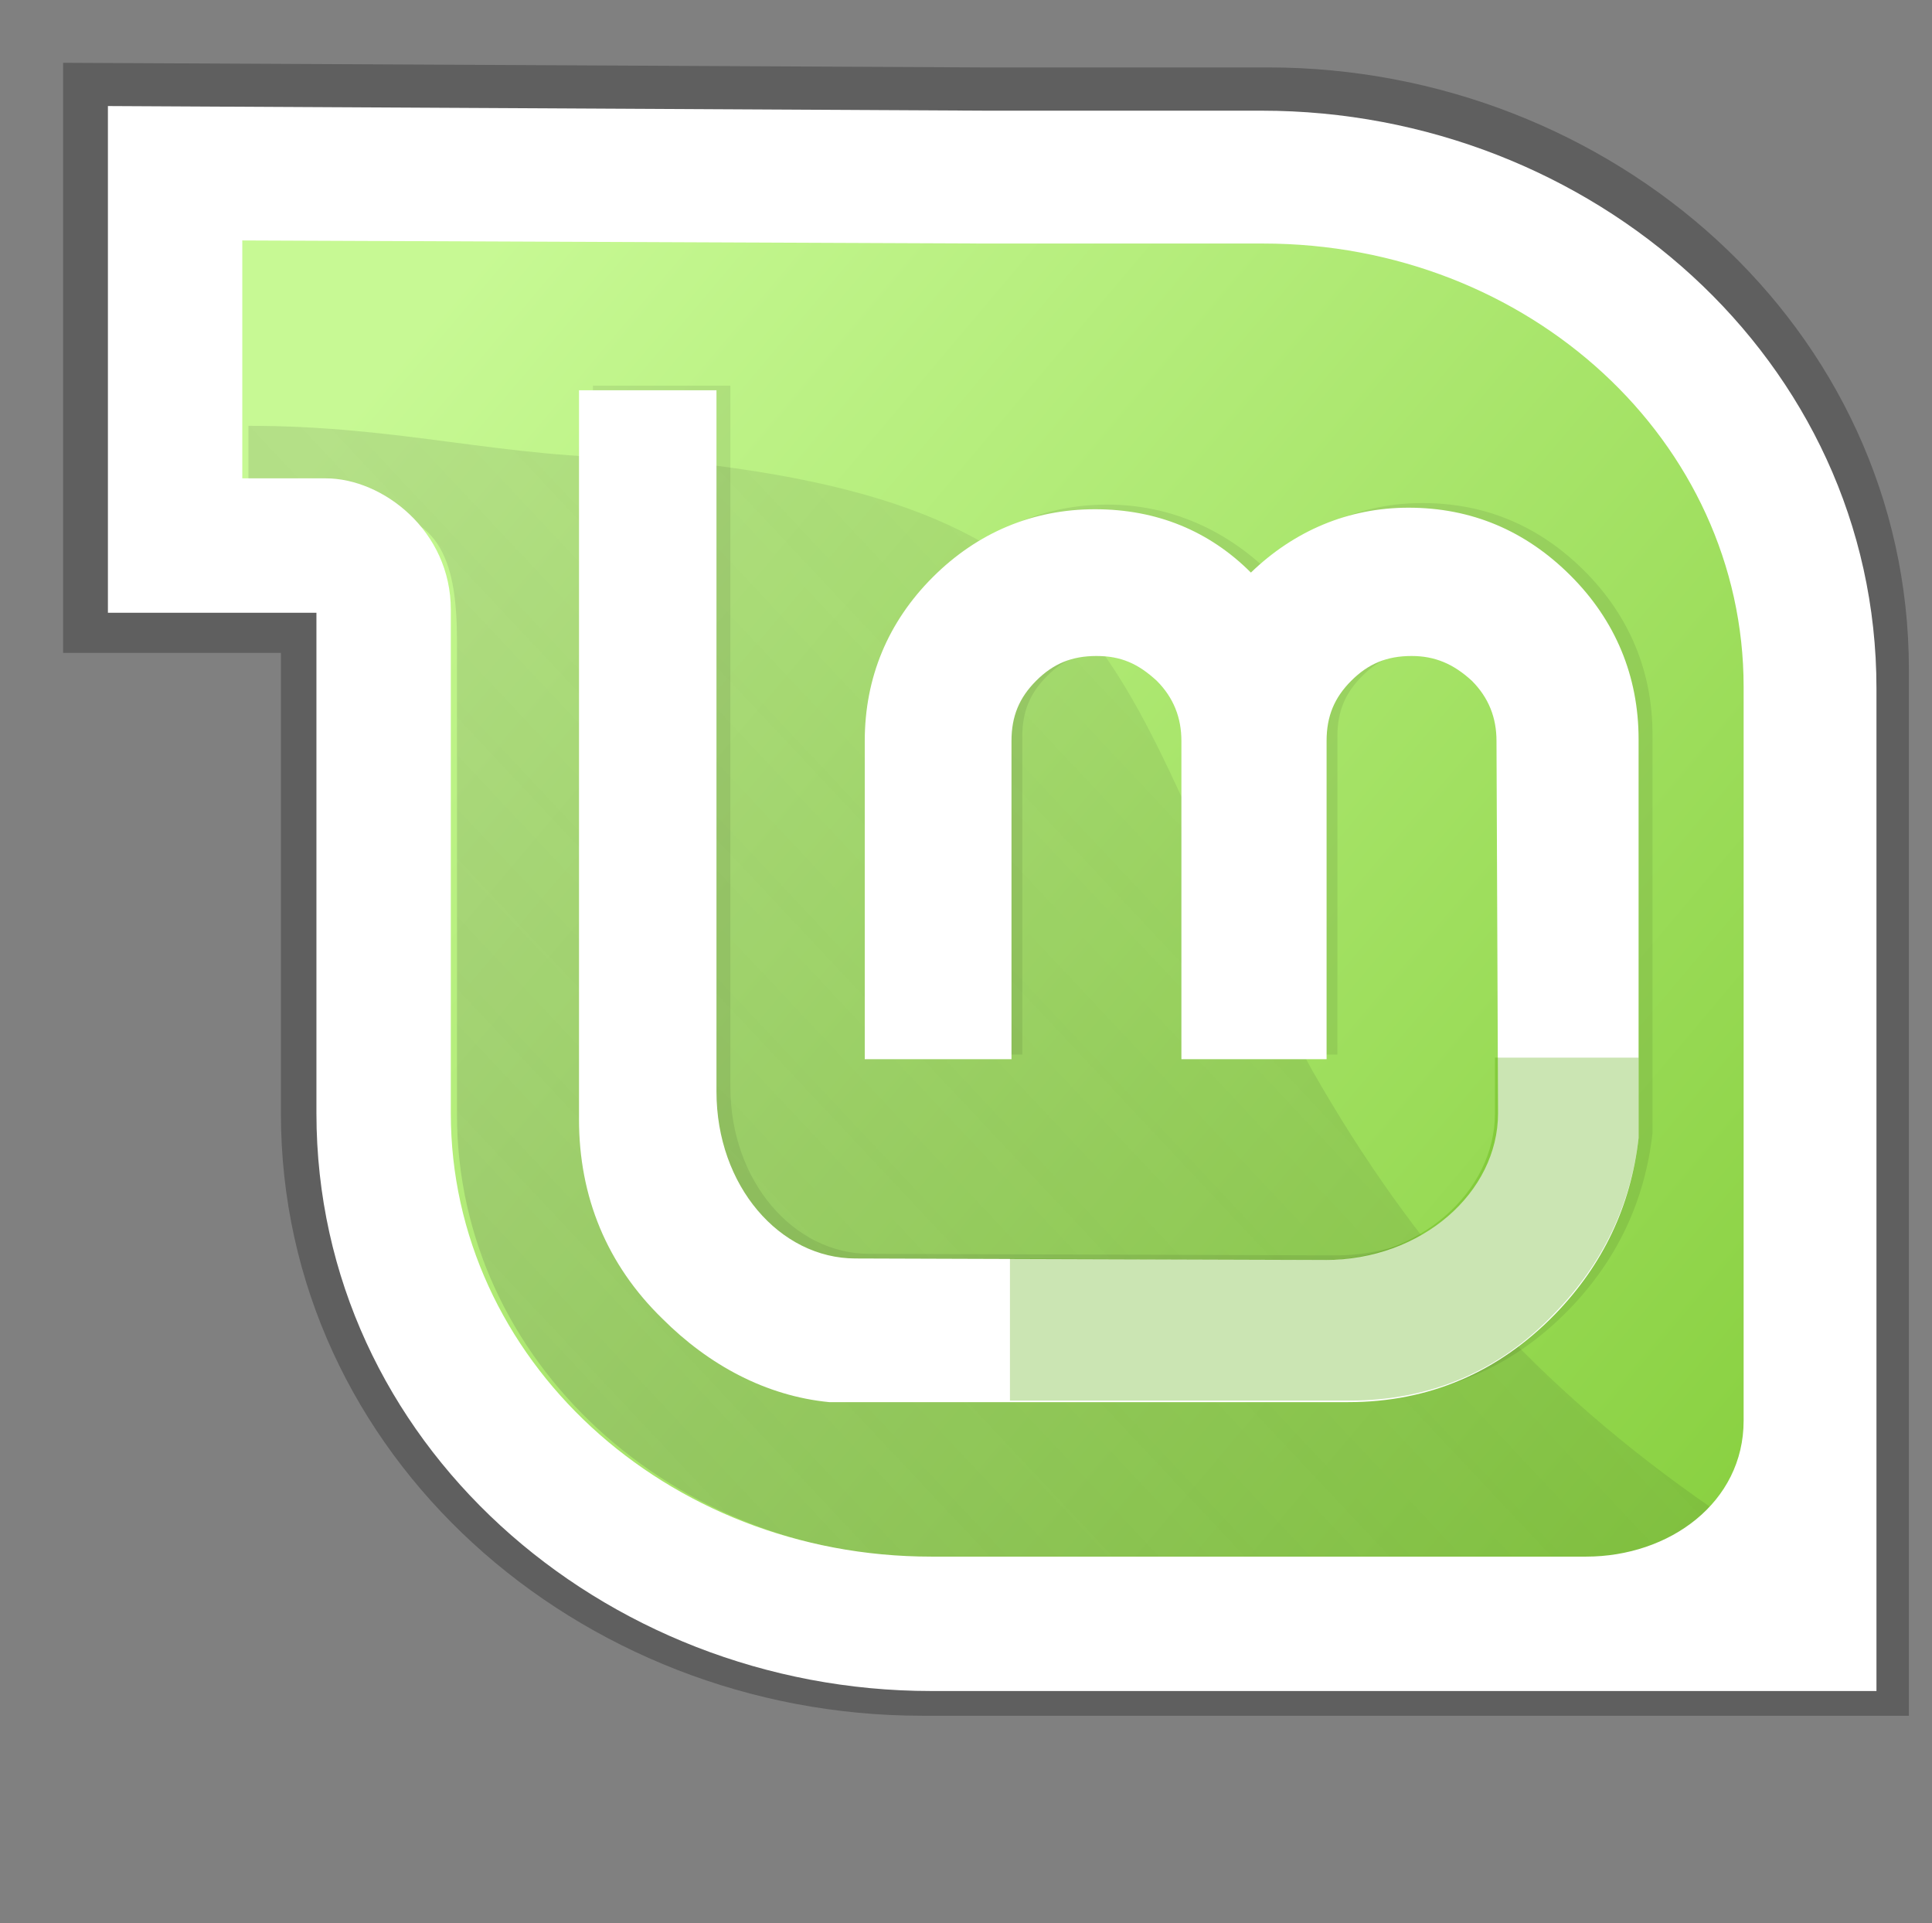 <?xml version="1.0" encoding="utf-8"?>
<!-- Generator: Adobe Illustrator 25.2.1, SVG Export Plug-In . SVG Version: 6.00 Build 0)  -->
<svg version="1.1"
	 id="mint" inkscape:version="0.48.3.1 r9886" xmlns:cc="http://creativecommons.org/ns#" xmlns:dc="http://purl.org/dc/elements/1.1/" xmlns:inkscape="http://www.inkscape.org/namespaces/inkscape" xmlns:rdf="http://www.w3.org/1999/02/22-rdf-syntax-ns#" xmlns:sodipodi="http://sodipodi.sourceforge.net/DTD/sodipodi-0.dtd" xmlns:svg="http://www.w3.org/2000/svg"
	 xmlns="http://www.w3.org/2000/svg" xmlns:xlink="http://www.w3.org/1999/xlink" x="0px" y="0px" viewBox="0 0 190 189.1"
	 style="enable-background:new 0 0 190 189.1;" xml:space="preserve">
<rect x="0" y="0" width="190" height="189.1" fill="#808080" stroke="none"/>
<style type="text/css">
	.st0{opacity:0.26;fill-rule:evenodd;clip-rule:evenodd;enable-background:new    ;}
	.st1{fill-rule:evenodd;clip-rule:evenodd;fill:url(#path2576_1_);}
	.st2{opacity:0.175;fill:url(#path3419_1_);enable-background:new    ;}
	.st3{fill-rule:evenodd;clip-rule:evenodd;fill-opacity:8.040203e-02;}
	.st4{fill-rule:evenodd;clip-rule:evenodd;fill:#FFFFFF;}
	.st5{opacity:0.3;fill-rule:evenodd;clip-rule:evenodd;fill:#52A800;enable-background:new    ;}
</style>
<g id="logo" transform="matrix(1.519,0,0,1.519,-49.388,-246.891)">
	<path id="path3543" inkscape:connector-curvature="0" sodipodi:nodetypes="ccccccccccccc" class="st0" d="M92.2,273.6
		c-22.2,0-41.5-16.8-41.5-39l0-22.9v-6.9H36.6v-38.2l59.4,0.3l18.6,0c22.2,0,41.5,16.8,41.5,39v67.7H92.2L92.2,273.6L92.2,273.6
		L92.2,273.6z"/>
	
		<linearGradient id="path2576_1_" gradientUnits="userSpaceOnUse" x1="-150.575" y1="169.061" x2="-95.575" y2="122.632" gradientTransform="matrix(1.658 0 0 -1.658 309.606 463.778)">
		<stop  offset="0" style="stop-color:#C7F994"/>
		<stop  offset="1" style="stop-color:#87CF3E"/>
	</linearGradient>
	<path id="path2576" inkscape:connector-curvature="0" sodipodi:nodetypes="cccccccsccccc" class="st1" d="M147.8,256
		c0-14.7,0-49.4,0-49.4c0-16.5-14.5-29.9-32.4-29.9H96.9v0l-50.2-0.2v18c0,0,4.1,0,7.7,0c5.4,0,6.3,3.7,6.3,8.8l0,31.9
		c0,16.5,14.5,29.9,32.3,29.9h44.1C142.9,265.1,147.8,261.5,147.8,256L147.8,256z"/>
	
		<linearGradient id="path3419_1_" gradientUnits="userSpaceOnUse" x1="-134.001" y1="124.887" x2="-90.851" y2="165.396" gradientTransform="matrix(1.593 0 0 -1.593 279.002 452.764)">
		<stop  offset="0" style="stop-color:#3D3D3D"/>
		<stop  offset="1" style="stop-color:#000000;stop-opacity:0.114"/>
	</linearGradient>
	<path id="path3419" inkscape:connector-curvature="0" sodipodi:nodetypes="cccccsccccc" class="st2" d="M143.4,260.2
		c-11.3-7.8-19.3-16.7-26-28.5c-13.3-24.5-10.2-36.6-43-39.5c-9.5,0-15.8-2.1-25.8-2.1v3.5c0,0,3.9,2,7.4,2c5.2,0,6.1,3.6,6.1,8.5
		l0,30.6c0,15.9,13.9,28.7,31.1,28.7h42.3C138.7,263.4,141.5,262.2,143.4,260.2z"/>
	<path id="path2620" inkscape:connector-curvature="0" sodipodi:nodetypes="csccccsssccccsssccccccccccccccccsscc" class="st3" d="
		M104.2,195.2c-4,0-7.6,1.5-10.5,4.4c-2.9,2.9-4.4,6.5-4.4,10.6v20.6h9.4v-20.6c0-1.6,0.5-2.8,1.6-3.9c1.1-1.1,2.3-1.6,3.9-1.6
		c1.6,0,2.7,0.5,3.9,1.6c1.1,1.1,1.6,2.4,1.6,3.9v20.6h9.4v-20.6c0-1.6,0.5-2.8,1.6-3.9c1.1-1.1,2.3-1.6,3.9-1.6
		c1.5,0,2.7,0.5,3.9,1.6c1.1,1.1,1.6,2.4,1.6,3.9l0.1,24.1c0,5.1-4.9,9.5-11.2,9.5l-30.2-0.1c-4.9,0-9-4.7-9-10.8v-45.4h-8.9v47.2
		c0,5,1.8,9.4,5.4,12.9c3,3,6.7,4.8,10.8,5.2v0.2h33.6c5.2,0,9.7-1.9,13.4-5.7h0c3.1-3.2,4.9-7,5.4-11.4l0-25.8
		c0-4.1-1.5-7.7-4.4-10.6c-2.9-2.9-6.4-4.4-10.5-4.4c-3.9,0-7.4,1.5-10.2,4.2C111.6,196.7,108.1,195.2,104.2,195.2L104.2,195.2z"/>
	<path id="path4130" inkscape:connector-curvature="0" sodipodi:nodetypes="csccccsssccccssscccccccccccccccsscc" class="st4" d="
		M103.4,195.5c-4,0-7.6,1.5-10.5,4.4c-2.9,2.9-4.4,6.5-4.4,10.6v20.6H98v-20.6c0-1.6,0.5-2.8,1.6-3.9c1.1-1.1,2.3-1.6,3.9-1.6
		c1.6,0,2.7,0.5,3.9,1.6c1.1,1.1,1.6,2.4,1.6,3.9v20.6h9.4v-20.6c0-1.6,0.5-2.8,1.6-3.9c1.1-1.1,2.3-1.6,3.9-1.6
		c1.5,0,2.7,0.5,3.9,1.6c1.1,1.1,1.6,2.4,1.6,3.9l0.1,24.1c0,5.1-4.9,9.5-11.2,9.5L87.9,244c-4.9,0-9-4.7-9-10.8v-45.4h-8.9v47.2
		c0,5,1.8,9.4,5.4,12.9c3,3,6.7,5,10.8,5.4l33.6,0c5.2,0,9.7-1.9,13.4-5.7h0c3.1-3.2,4.9-7,5.4-11.4l0-25.8c0-4.1-1.5-7.7-4.4-10.6
		c-2.9-2.9-6.4-4.4-10.5-4.4c-3.9,0-7.4,1.5-10.2,4.2C110.8,196.9,107.4,195.5,103.4,195.5L103.4,195.5z"/>
	<path id="path4132" inkscape:connector-curvature="0" class="st5" d="M97.9,244v9.2h22c5.2,0,9.7-1.9,13.3-5.7h0
		c3.1-3.2,4.9-7,5.4-11.3V231h-9.3v3.6c0,5.1-4.9,9.5-11.2,9.5L97.9,244L97.9,244z"/>
	<path id="path6141" inkscape:connector-curvature="0" sodipodi:nodetypes="ccccccccccccccccccccsccccc" class="st4" d="M92.8,272
		c-21.3,0-39.8-16.1-39.8-37.4l0-25.8v-6.6H39.5v-32.8l56.9,0.3l17.8,0c21.3,0,39.8,16.1,39.8,37.4V272H92.8L92.8,272L92.8,272z
		 M145.4,254.5c0-14.1,0-47.5,0-47.5c0-15.9-13.9-28.7-31.1-28.7H96.4v0l-48.2-0.2v15.4c0,0,1.9,0,5.4,0c3.7,0,8.1,3.4,8.1,8.5
		l0,32.6c0,15.9,13.9,28.7,31.1,28.7h42.4C140.6,263.3,145.4,259.8,145.4,254.5L145.4,254.5z"/>
</g>
</svg>
